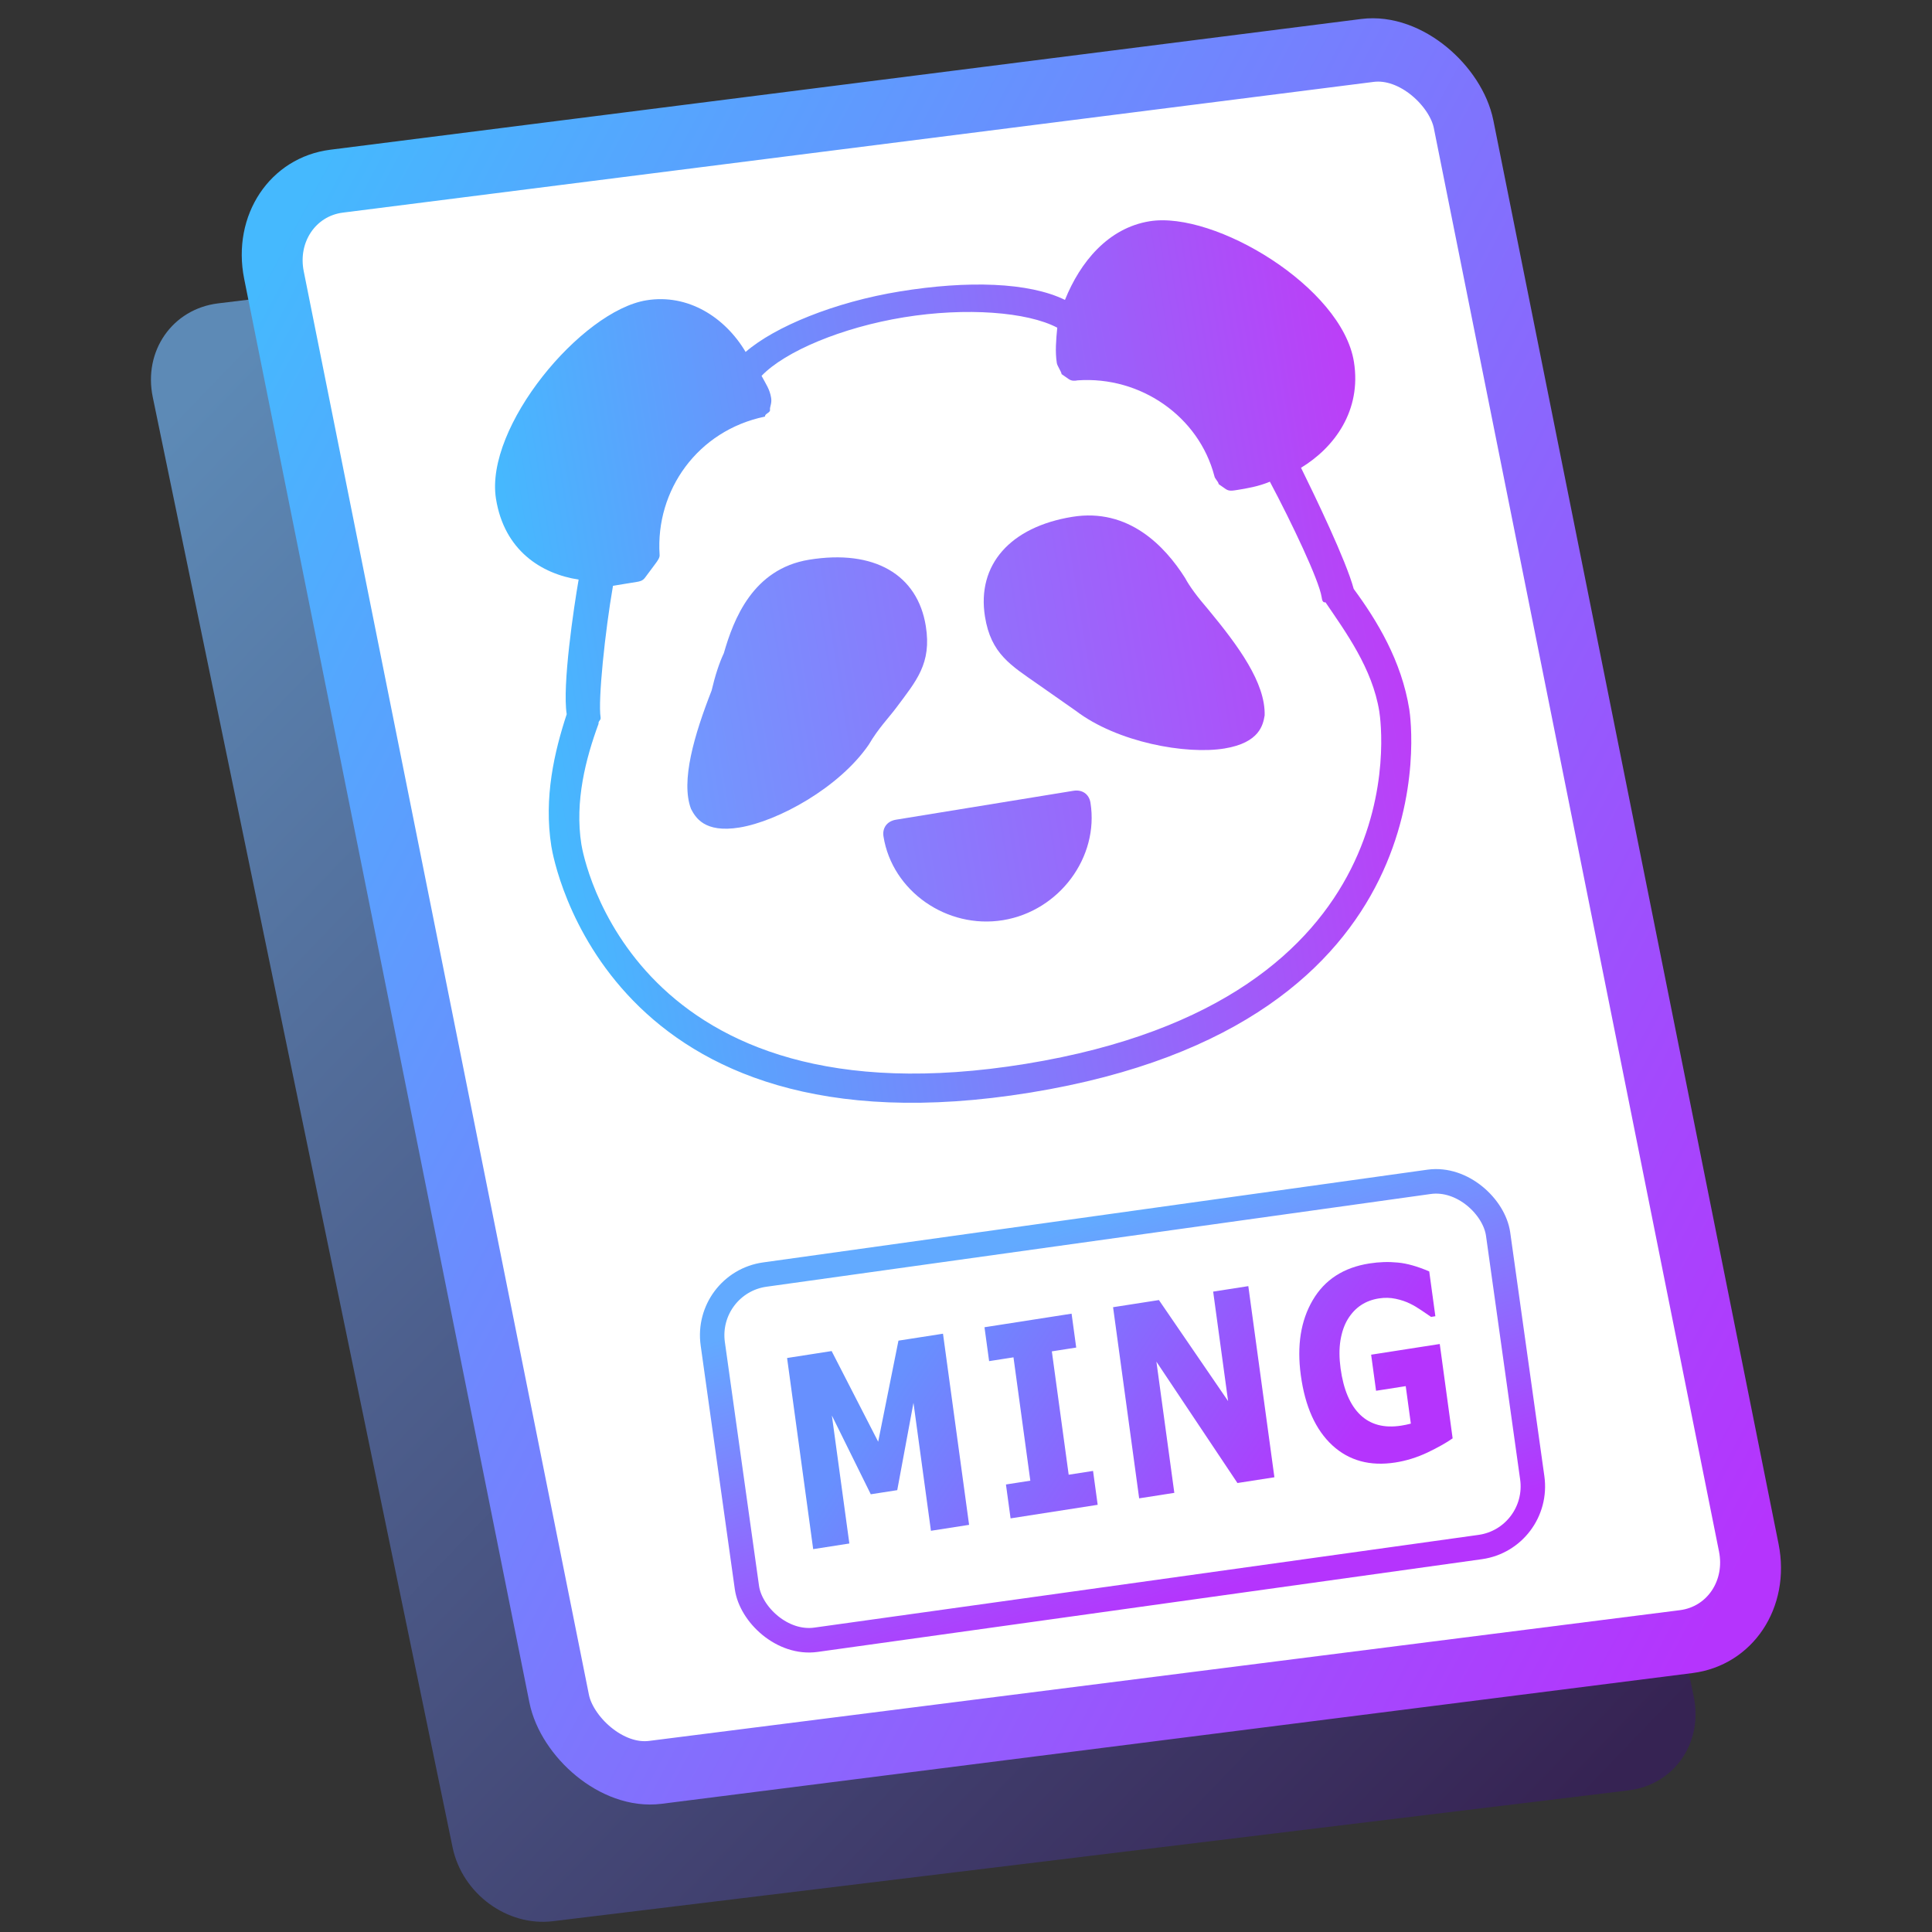 <?xml version="1.0" encoding="UTF-8" standalone="no"?>
<svg
   width="320px"
   height="320px"
   viewBox="0 0 320 320"
   version="1.1"
   id="svg12"
   sodipodi:docname="hero-logo.svg"
   xml:space="preserve"
   inkscape:version="1.3.2 (091e20e, 2023-11-25)"
   xmlns:inkscape="http://www.inkscape.org/namespaces/inkscape"
   xmlns:sodipodi="http://sodipodi.sourceforge.net/DTD/sodipodi-0.dtd"
   xmlns:xlink="http://www.w3.org/1999/xlink"
   xmlns="http://www.w3.org/2000/svg"
   xmlns:svg="http://www.w3.org/2000/svg"><rect x="0" y="0" width="320" height="320" fill="#333333" stroke="none"/><sodipodi:namedview
     id="namedview12"
     pagecolor="#ffffff"
     bordercolor="#000000"
     borderopacity="0.25"
     inkscape:showpageshadow="2"
     inkscape:pageopacity="0.0"
     inkscape:pagecheckerboard="0"
     inkscape:deskcolor="#d1d1d1"
     inkscape:zoom="1.4070008"
     inkscape:cx="160.26999"
     inkscape:cy="183.36877"
     inkscape:current-layer="svg12" /><title
     id="title1">320*320</title><defs
     id="defs10"><linearGradient
       id="linearGradient43"
       inkscape:collect="always"><stop
         style="stop-color:#6790fe;stop-opacity:1;"
         offset="0"
         id="stop43" /><stop
         style="stop-color:#b534fd;stop-opacity:1;"
         offset="1"
         id="stop44" /></linearGradient><rect
       id="path-1"
       x="0"
       y="0"
       width="320"
       height="320" /><linearGradient
       x1="50%"
       y1="0%"
       x2="50%"
       y2="100%"
       id="linearGradient-3"><stop
         stop-color="#5AB4FE"
         offset="0%"
         id="stop1" /><stop
         stop-color="#A256FF"
         offset="100%"
         id="stop2" /></linearGradient><linearGradient
       x1="50%"
       y1="0%"
       x2="50%"
       y2="100%"
       id="linearGradient-4"><stop
         stop-color="#FFE94E"
         offset="0%"
         id="stop3" /><stop
         stop-color="#FCB309"
         offset="100%"
         id="stop4" /></linearGradient><linearGradient
       x1="50%"
       y1="0%"
       x2="50%"
       y2="100%"
       id="linearGradient-5"><stop
         stop-color="#62AAFF"
         offset="0%"
         id="stop5" /><stop
         stop-color="#BC3EF8"
         offset="100%"
         id="stop6" /></linearGradient><linearGradient
       x1="29.593"
       y1="1.789"
       x2="56.518"
       y2="76.52"
       id="linearGradient-6"
       gradientTransform="scale(1.444,0.692)"
       gradientUnits="userSpaceOnUse"><stop
         stop-color="#7C8DFF"
         offset="0"
         id="stop7"
         style="stop-color:#62aaff;stop-opacity:1;" /><stop
         stop-color="#9272FF"
         offset="1"
         id="stop8"
         style="stop-color:#b534fd;stop-opacity:1;" /></linearGradient><linearGradient
       x1="22.093"
       y1="2.396"
       x2="42.193"
       y2="102.498"
       id="linearGradient-7"
       gradientTransform="scale(1.935,0.517)"
       gradientUnits="userSpaceOnUse"><stop
         stop-color="#7794FF"
         offset="0"
         id="stop9"
         style="stop-color:#62aaff;stop-opacity:1;" /><stop
         stop-color="#9C66FF"
         offset="1"
         id="stop10"
         style="stop-color:#b534fd;stop-opacity:1;" /></linearGradient><linearGradient
       id="linearGradient22"
       inkscape:collect="always"><stop
         style="stop-color:#62aaff;stop-opacity:1;"
         offset="0"
         id="stop21" /><stop
         style="stop-color:#b534fd;stop-opacity:1;"
         offset="1"
         id="stop22" /></linearGradient><linearGradient
       id="linearGradient20"
       inkscape:collect="always"><stop
         style="stop-color:#45b9fe;stop-opacity:1;"
         offset="0"
         id="stop19" /><stop
         style="stop-color:#bc3ef8;stop-opacity:1;"
         offset="1"
         id="stop20" /></linearGradient><linearGradient
       id="linearGradient13"
       inkscape:collect="always"><stop
         style="stop-color:#62aaff;stop-opacity:1;"
         offset="0"
         id="stop13" /><stop
         style="stop-color:#bc3ef8;stop-opacity:1;"
         offset="1"
         id="stop14" /></linearGradient><rect
       id="path-1-4"
       x="0"
       y="0"
       width="24"
       height="24" /><linearGradient
       x1="1.748"
       y1="0.296"
       x2="17.511"
       y2="16.713"
       id="linearGradient-3-1"
       gradientTransform="matrix(0.893,0,0,1.12,0.208,0.026)"
       gradientUnits="userSpaceOnUse"><stop
         stop-color="#5AB4FE"
         offset="0"
         id="stop1-8"
         style="stop-color:#45b9fe;stop-opacity:1;" /><stop
         stop-color="#A256FF"
         offset="1"
         id="stop2-5"
         style="stop-color:#b534fd;stop-opacity:1;" /></linearGradient><linearGradient
       x1="5.121"
       y1="2.822"
       x2="5.121"
       y2="8.217"
       id="linearGradient-4-8"
       gradientTransform="scale(1.265,0.791)"
       gradientUnits="userSpaceOnUse"><stop
         stop-color="#FFE94E"
         offset="0%"
         id="stop3-9" /><stop
         stop-color="#FCB309"
         offset="100%"
         id="stop4-9" /></linearGradient><linearGradient
       x1="6.616"
       y1="1.344"
       x2="6.616"
       y2="12.165"
       id="linearGradient-5-93"
       gradientTransform="scale(0.983,1.017)"
       gradientUnits="userSpaceOnUse"><stop
         stop-color="#62AAFF"
         offset="0%"
         id="stop5-37" /><stop
         stop-color="#BC3EF8"
         offset="100%"
         id="stop6-7" /></linearGradient><linearGradient
       x1="6.616"
       y1="1.344"
       x2="6.616"
       y2="12.165"
       id="linearGradient-5-9"
       gradientTransform="matrix(0.945,-0.271,0.28,0.978,-2.683,0.575)"
       gradientUnits="userSpaceOnUse"><stop
         stop-color="#62AAFF"
         offset="0"
         id="stop5-3"
         style="stop-color:#5d8ab6;stop-opacity:1;" /><stop
         stop-color="#BC3EF8"
         offset="1"
         id="stop6-8"
         style="stop-color:#362353;stop-opacity:1;" /></linearGradient><linearGradient
       inkscape:collect="always"
       xlink:href="#linearGradient-5-9"
       id="linearGradient10"
       x1="0.875"
       y1="1.573"
       x2="14.323"
       y2="19.621"
       gradientUnits="userSpaceOnUse"
       gradientTransform="matrix(1.042,0.005,0.009,1.001,-0.47,0.417)" /><linearGradient
       inkscape:collect="always"
       xlink:href="#linearGradient22"
       id="linearGradient14"
       x1="77.794"
       y1="-95.441"
       x2="932.669"
       y2="1086.082"
       gradientUnits="userSpaceOnUse" /><linearGradient
       inkscape:collect="always"
       xlink:href="#linearGradient13"
       id="linearGradient15"
       gradientUnits="userSpaceOnUse"
       x1="17.067"
       y1="512"
       x2="1006.933"
       y2="512" /><linearGradient
       inkscape:collect="always"
       xlink:href="#linearGradient20"
       id="linearGradient16"
       gradientUnits="userSpaceOnUse"
       x1="17.067"
       y1="512"
       x2="1006.933"
       y2="512" /><linearGradient
       inkscape:collect="always"
       xlink:href="#linearGradient13"
       id="linearGradient12"
       gradientUnits="userSpaceOnUse"
       x1="17.067"
       y1="512"
       x2="1006.933"
       y2="512" /><linearGradient
       inkscape:collect="always"
       xlink:href="#linearGradient43"
       id="linearGradient44"
       x1="46.863"
       y1="1.783"
       x2="88.593"
       y2="49.534"
       gradientUnits="userSpaceOnUse"
       gradientTransform="matrix(0.969,0,0,0.969,1.129,-0.441)" /></defs><g
     transform="matrix(13.136,-1.666,2.779,13.871,24.382,33.617)"
     id="g8"
     inkscape:label="logo"><g
       id="g7"
       inkscape:label="ground"><path
         d="M 0.624,1.274 14.171,1.34 c 0.576,0.003 1.047,0.454 1.052,1.007 6e-6,7.6e-4 1.2e-5,0.002 1.7e-5,0.002 l 0.114,17.329 c 0.004,0.553 -0.459,0.998 -1.034,0.995 L 0.756,20.608 c -0.576,-0.003 -1.047,-0.454 -1.052,-1.007 -6.78e-6,-7.6e-4 -1.25e-5,-0.002 -1.784e-5,-0.002 L -0.41,2.269 C -0.414,1.717 0.049,1.272 0.624,1.274 Z"
         id="矩形-3"
         inkscape:label="shadow"
         style="fill:url(#linearGradient10);fill-opacity:1;fill-rule:nonzero;stroke-width:1.021;stroke-dasharray:none"
         fill="#4c79a7" /><rect
         id="rect6"
         stroke="url(#linearGradient-3)"
         stroke-width="0.751"
         fill="#ffffff"
         x="1.381"
         y="0.026"
         width="15"
         height="19"
         rx="1.001"
         style="display:inline;stroke:url(#linearGradient-3-1);stroke-width:0.751;stroke-dasharray:none"
         inkscape:label="rect" /></g><g
       id="g10"
       transform="matrix(0.011,-3.6436569e-4,-4.2457031e-4,0.01,3.465,1.781)"
       inkscape:transform-center-x="0.42719282"
       inkscape:transform-center-y="0.40179573"
       style="fill:url(#linearGradient14)"
       inkscape:label="panda"><path
         d="m 430.08,535.893 c 27.307,-27.307 47.787,-44.373 47.787,-88.747 0,-61.44 -44.373,-98.987 -119.467,-98.987 -64.853,0 -95.573,54.613 -112.64,92.16 -6.827,10.24 -13.653,23.893 -20.48,40.96 -27.307,47.787 -51.2,98.987 -44.373,133.12 3.413,10.24 10.24,30.72 51.2,30.72 44.373,0 119.467,-27.307 160.427,-71.68 C 406.187,556.373 419.84,546.133 430.08,535.893 Z"
         fill=""
         p-id="18211"
         id="path1"
         style="fill:url(#linearGradient12);fill-opacity:1" /><path
         d="m 928.427,334.507 c 40.96,-17.067 78.507,-54.613 78.507,-112.64 C 1006.933,133.12 877.227,20.48 802.133,20.48 754.347,20.48 716.8,54.613 692.907,95.573 c -37.547,-27.307 -105.813,-40.96 -184.32,-40.96 -75.093,0 -146.773,17.067 -184.32,40.96 C 307.2,51.2 269.653,17.067 221.867,17.067 146.773,17.067 17.067,133.12 17.067,218.453 c 0,61.44 37.547,95.573 78.507,109.227 -10.24,30.72 -37.547,119.467 -37.547,153.6 -20.48,40.96 -40.96,92.16 -40.96,150.187 0,17.067 6.827,375.467 494.933,375.467 488.107,0 494.933,-358.4 494.933,-372.053 0,-58.027 -20.48,-109.227 -40.96,-150.187 C 962.56,450.56 938.667,368.64 928.427,334.507 Z M 512,972.8 C 58.027,972.8 51.2,648.533 51.2,634.88 c 0,-51.2 20.48,-98.987 40.96,-136.533 0,-3.413 3.413,-3.413 3.413,-6.827 0,-20.48 20.48,-98.987 37.547,-150.187 h 27.307 c 3.413,0 6.827,0 10.24,-3.413 L 184.32,324.267 c 3.413,-3.413 6.827,-6.827 6.827,-10.24 C 197.973,238.933 256,177.493 334.507,174.08 c 0,-3.413 6.827,-3.413 6.827,-6.827 0,-3.413 3.413,-6.827 3.413,-13.653 0,-10.24 -3.413,-17.067 -6.827,-27.307 30.72,-23.893 98.987,-40.96 170.667,-40.96 71.68,0 139.947,17.067 170.667,40.96 -3.413,13.653 -6.827,27.307 -6.827,40.96 0,3.413 3.413,10.24 3.413,13.653 l 6.827,6.827 c 3.413,3.413 6.827,3.413 10.24,3.413 C 764.587,197.973 822.613,256 829.44,327.68 c 0,3.413 3.413,6.827 3.413,10.24 l 6.827,6.827 c 3.413,3.413 6.827,3.413 13.653,3.413 10.24,0 23.893,0 37.547,-3.413 17.067,51.2 37.547,122.88 37.547,143.36 0,3.413 0,6.827 3.413,6.827 C 948.907,532.48 972.8,580.267 972.8,631.467 972.8,648.533 965.973,972.8 512,972.8 Z"
         fill=""
         p-id="18212"
         id="path2"
         style="fill:url(#linearGradient16);fill-opacity:1" /><path
         d="m 778.24,440.32 c -17.067,-40.96 -51.2,-92.16 -116.053,-92.16 -71.68,0 -116.053,37.547 -116.053,98.987 0,44.373 20.48,61.44 47.787,88.747 L 631.467,573.44 c 40.96,44.373 116.053,71.68 160.427,71.68 40.96,0 47.787,-20.48 51.2,-30.72 C 849.92,576.853 826.027,529.067 798.72,481.28 788.48,464.213 781.653,450.56 778.24,440.32 Z M 614.4,665.6 H 409.6 c -10.24,0 -17.067,6.827 -17.067,17.067 0,64.853 54.613,119.467 119.467,119.467 64.853,0 119.467,-54.613 119.467,-119.467 C 631.467,672.427 624.64,665.6 614.4,665.6 Z"
         fill=""
         p-id="18213"
         id="path3"
         style="fill:url(#linearGradient15);fill-opacity:1" /></g><g
       id="编组-3"
       stroke="none"
       stroke-width="1"
       fill="none"
       transform="matrix(0.085,-0.001,-0.005,0.08,4.189,13.4)"
       inkscape:label="tag"><rect
         id="rect12"
         stroke="url(#linearGradient-6)"
         stroke-width="3.6"
         x="0"
         y="0"
         width="116.789"
         height="54.102"
         rx="9"
         style="stroke:url(#linearGradient-6)"
         inkscape:label="rect12" /><path
         d="M 38.228,36.322 H 31.803 V 19.552 l -4.642,10.883 h -4.457 l -4.642,-10.883 V 36.322 H 11.971 V 11.276 h 7.502 l 5.635,12.565 5.618,-12.565 h 7.502 z m 21.655,0 H 45.215 v -4.441 h 4.104 V 15.717 H 45.215 V 11.276 h 14.668 v 4.441 h -4.104 v 16.165 h 4.104 z m 29.762,0 H 83.422 L 72.791,19.132 V 36.322 H 66.87 V 11.276 h 7.721 l 9.134,14.348 V 11.276 h 5.921 z M 119.912,34.893 q -1.682,0.656 -4.457,1.312 -2.775,0.639 -5.534,0.639 -6.392,0 -10.008,-3.465 -3.616,-3.482 -3.616,-9.605 0,-5.837 3.65,-9.403 3.65,-3.583 10.176,-3.583 2.473,0 4.71,0.454 2.237,0.437 4.979,1.766 v 5.87 h -0.723 q -0.471,-0.353 -1.379,-0.992 -0.908,-0.656 -1.749,-1.11 -0.976,-0.538 -2.288,-0.925 -1.295,-0.387 -2.759,-0.387 -1.716,0 -3.112,0.505 -1.396,0.505 -2.506,1.547 -1.06,1.009 -1.682,2.574 -0.606,1.547 -0.606,3.583 0,4.155 2.203,6.358 2.204,2.203 6.51,2.203 0.37,0 0.807,-0.017 0.454,-0.017 0.824,-0.05 V 27.256 h -4.996 v -4.727 h 11.556 z"
         id="text40"
         style="font-weight:bold;font-size:34.449px;line-height:0;font-family:System-ui;-inkscape-font-specification:'System-ui, Bold';letter-spacing:1.722px;fill:url(#linearGradient44);stroke-width:0"
         inkscape:label="MING"
         transform="matrix(0.885,-0.014,-0.004,1.13,0,0)"
         aria-label="MING&#10;" /></g></g></svg>
